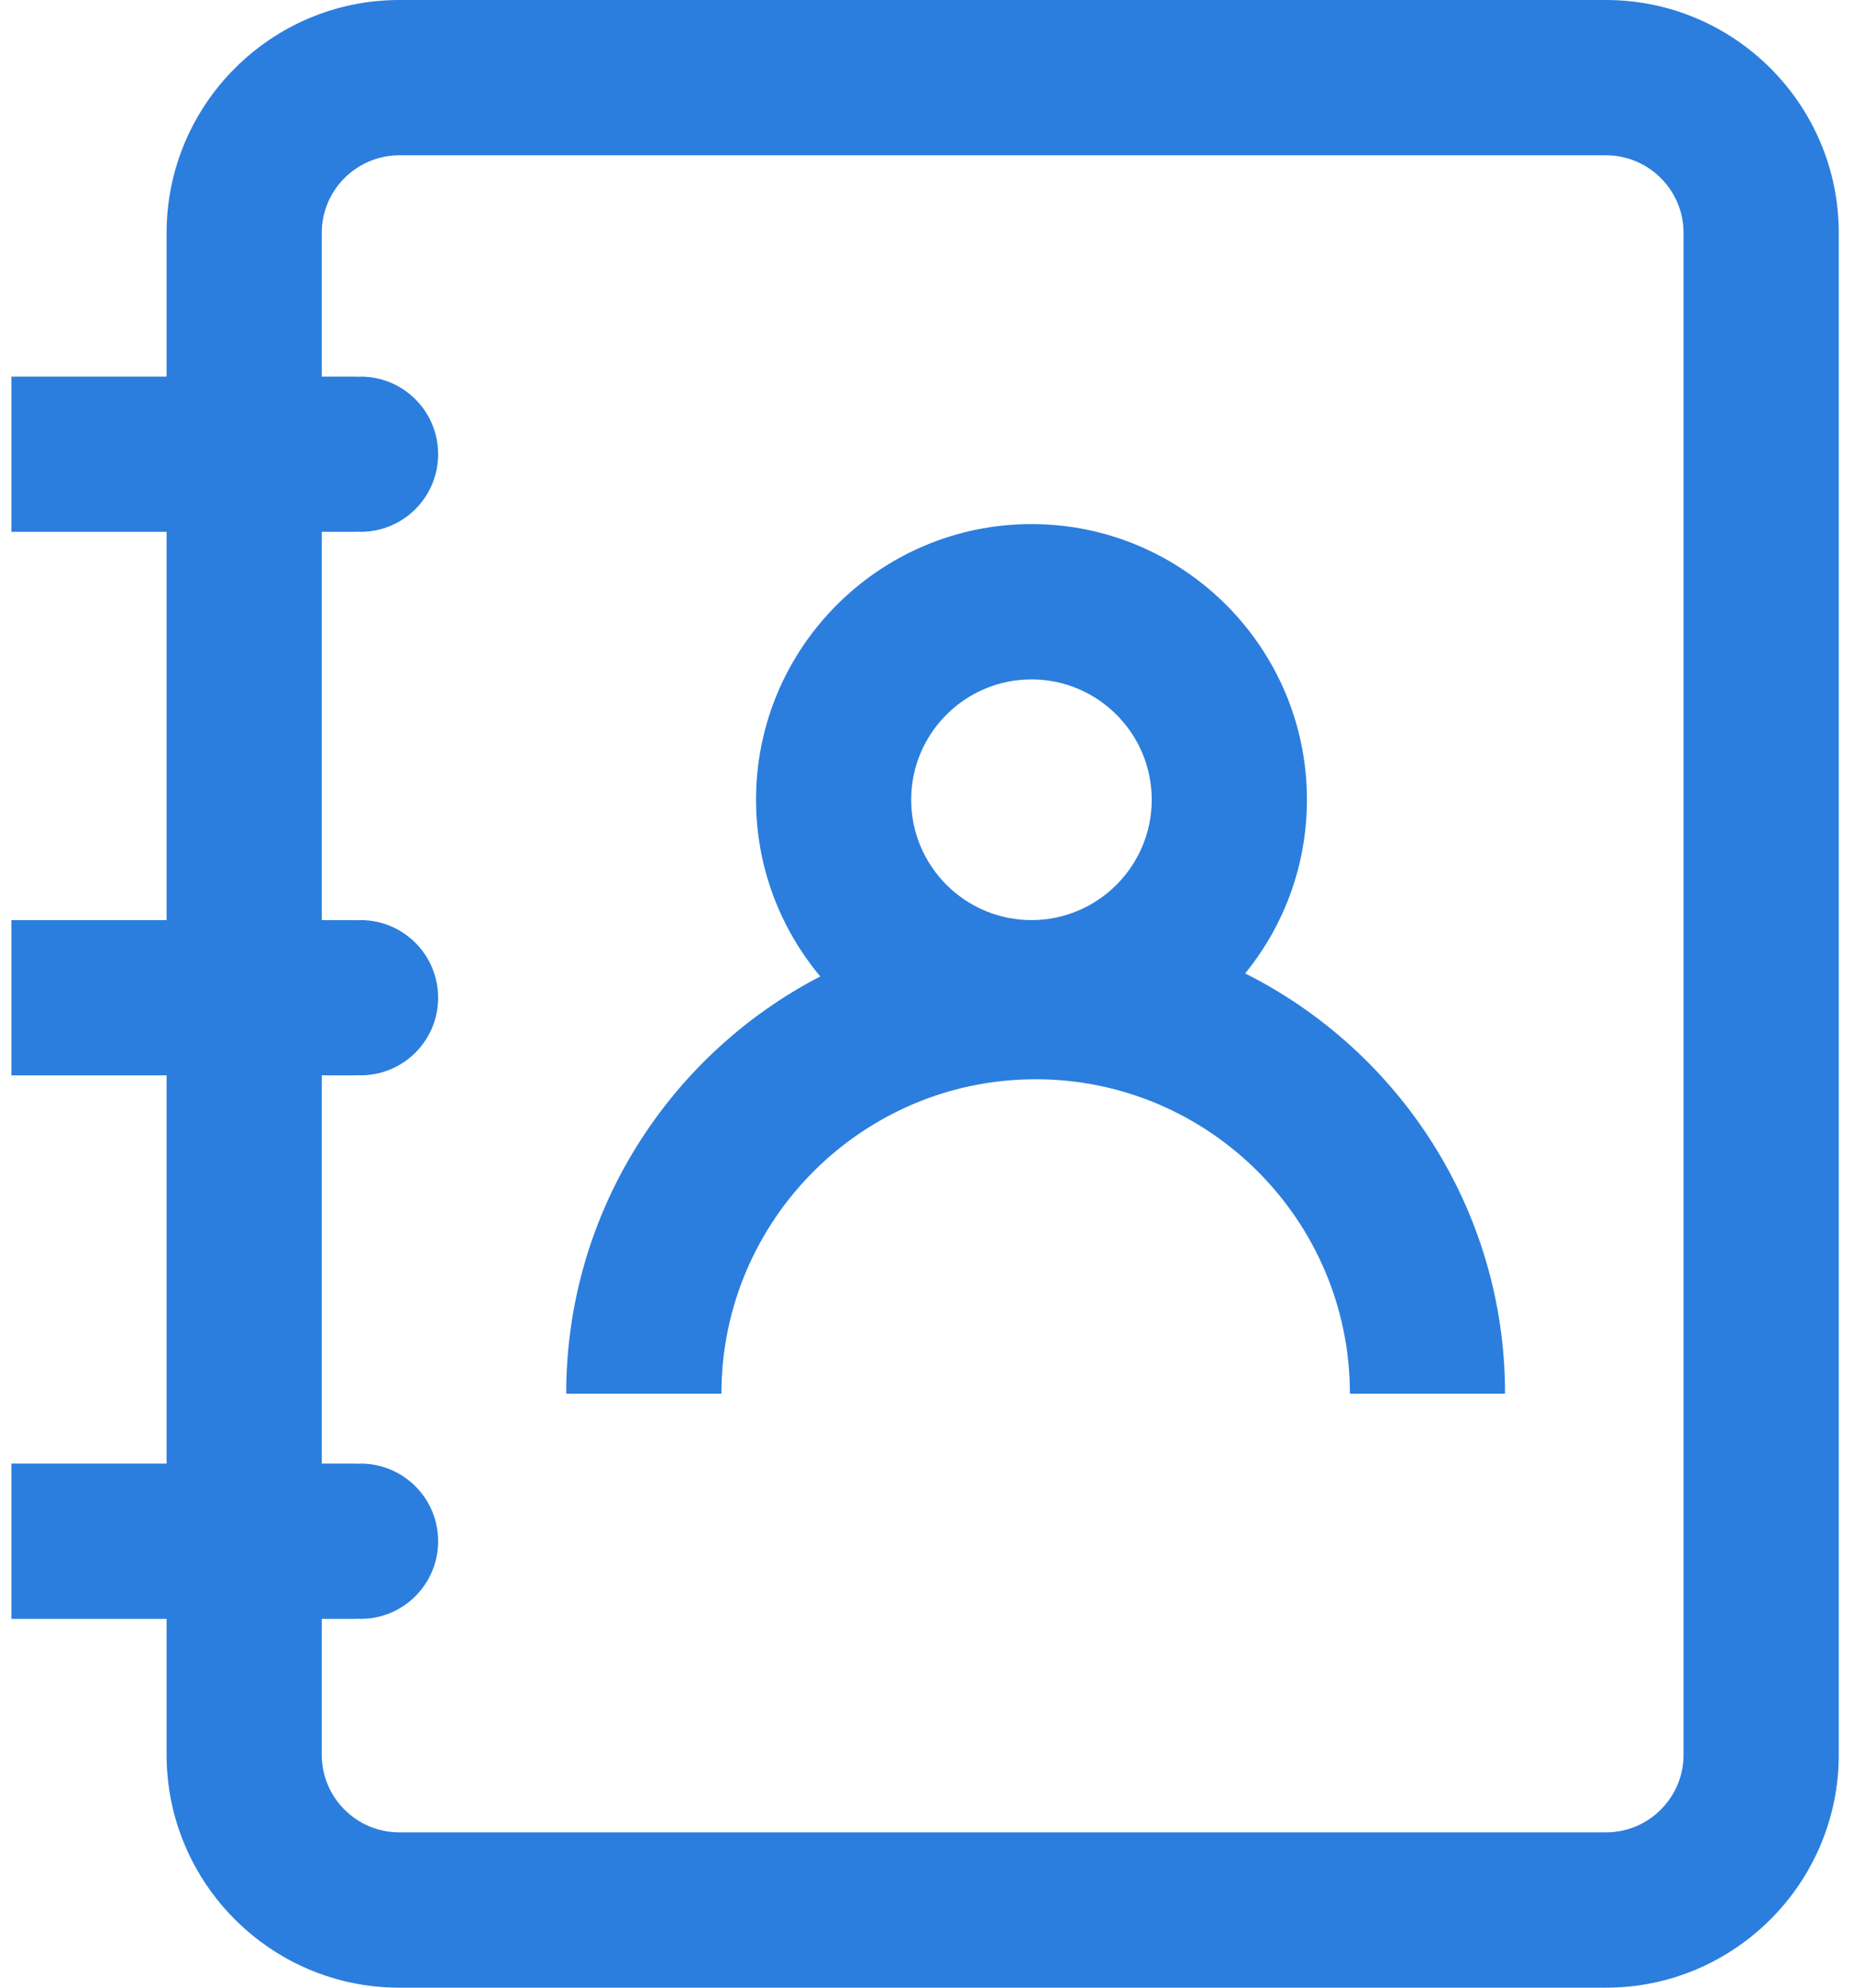 <svg width="28" height="30" viewBox="0 0 28 30" fill="none" xmlns="http://www.w3.org/2000/svg">
<path d="M24.254 0H6.031C4.093 0 2.516 1.577 2.516 3.516V5.684H0.172V8.027H2.516V13.887H0.172V16.23H2.516V22.09H0.172V24.434H2.516V26.484C2.516 28.423 4.093 30 6.031 30H24.254C26.192 30 27.77 28.423 27.77 26.484V3.516C27.77 1.577 26.192 0 24.254 0ZM25.426 26.484C25.426 27.131 24.9 27.656 24.254 27.656H6.031C5.385 27.656 4.859 27.131 4.859 26.484V24.434H5.387V24.431C5.406 24.431 5.426 24.434 5.445 24.434C6.093 24.434 6.617 23.909 6.617 23.262C6.617 22.614 6.093 22.09 5.445 22.09C5.426 22.09 5.406 22.092 5.387 22.093V22.09H4.859V16.23H5.387V16.227C5.406 16.228 5.426 16.23 5.445 16.23C6.093 16.23 6.617 15.706 6.617 15.059C6.617 14.411 6.093 13.887 5.445 13.887C5.426 13.887 5.406 13.889 5.387 13.89V13.887H4.859V8.027H5.387V8.024C5.406 8.025 5.426 8.027 5.445 8.027C6.093 8.027 6.617 7.503 6.617 6.855C6.617 6.208 6.093 5.684 5.445 5.684C5.426 5.684 5.406 5.686 5.387 5.687V5.684H4.859V3.516C4.859 2.869 5.385 2.344 6.031 2.344H24.254C24.9 2.344 25.426 2.869 25.426 3.516V26.484ZM18.805 14.692C19.388 13.976 19.738 13.063 19.738 12.07C19.738 9.776 17.872 7.91 15.578 7.91C13.284 7.91 11.418 9.776 11.418 12.07C11.418 13.084 11.783 14.014 12.388 14.737C10.11 15.918 8.551 18.298 8.551 21.035H10.895C10.895 18.418 13.024 16.289 15.641 16.289C18.258 16.289 20.387 18.418 20.387 21.035H22.73C22.73 18.262 21.13 15.857 18.805 14.692ZM15.578 10.254C16.579 10.254 17.394 11.069 17.394 12.07C17.394 13.072 16.579 13.887 15.578 13.887C14.576 13.887 13.761 13.072 13.761 12.07C13.761 11.069 14.576 10.254 15.578 10.254Z" fill="#2B7EDD"/>
</svg>
